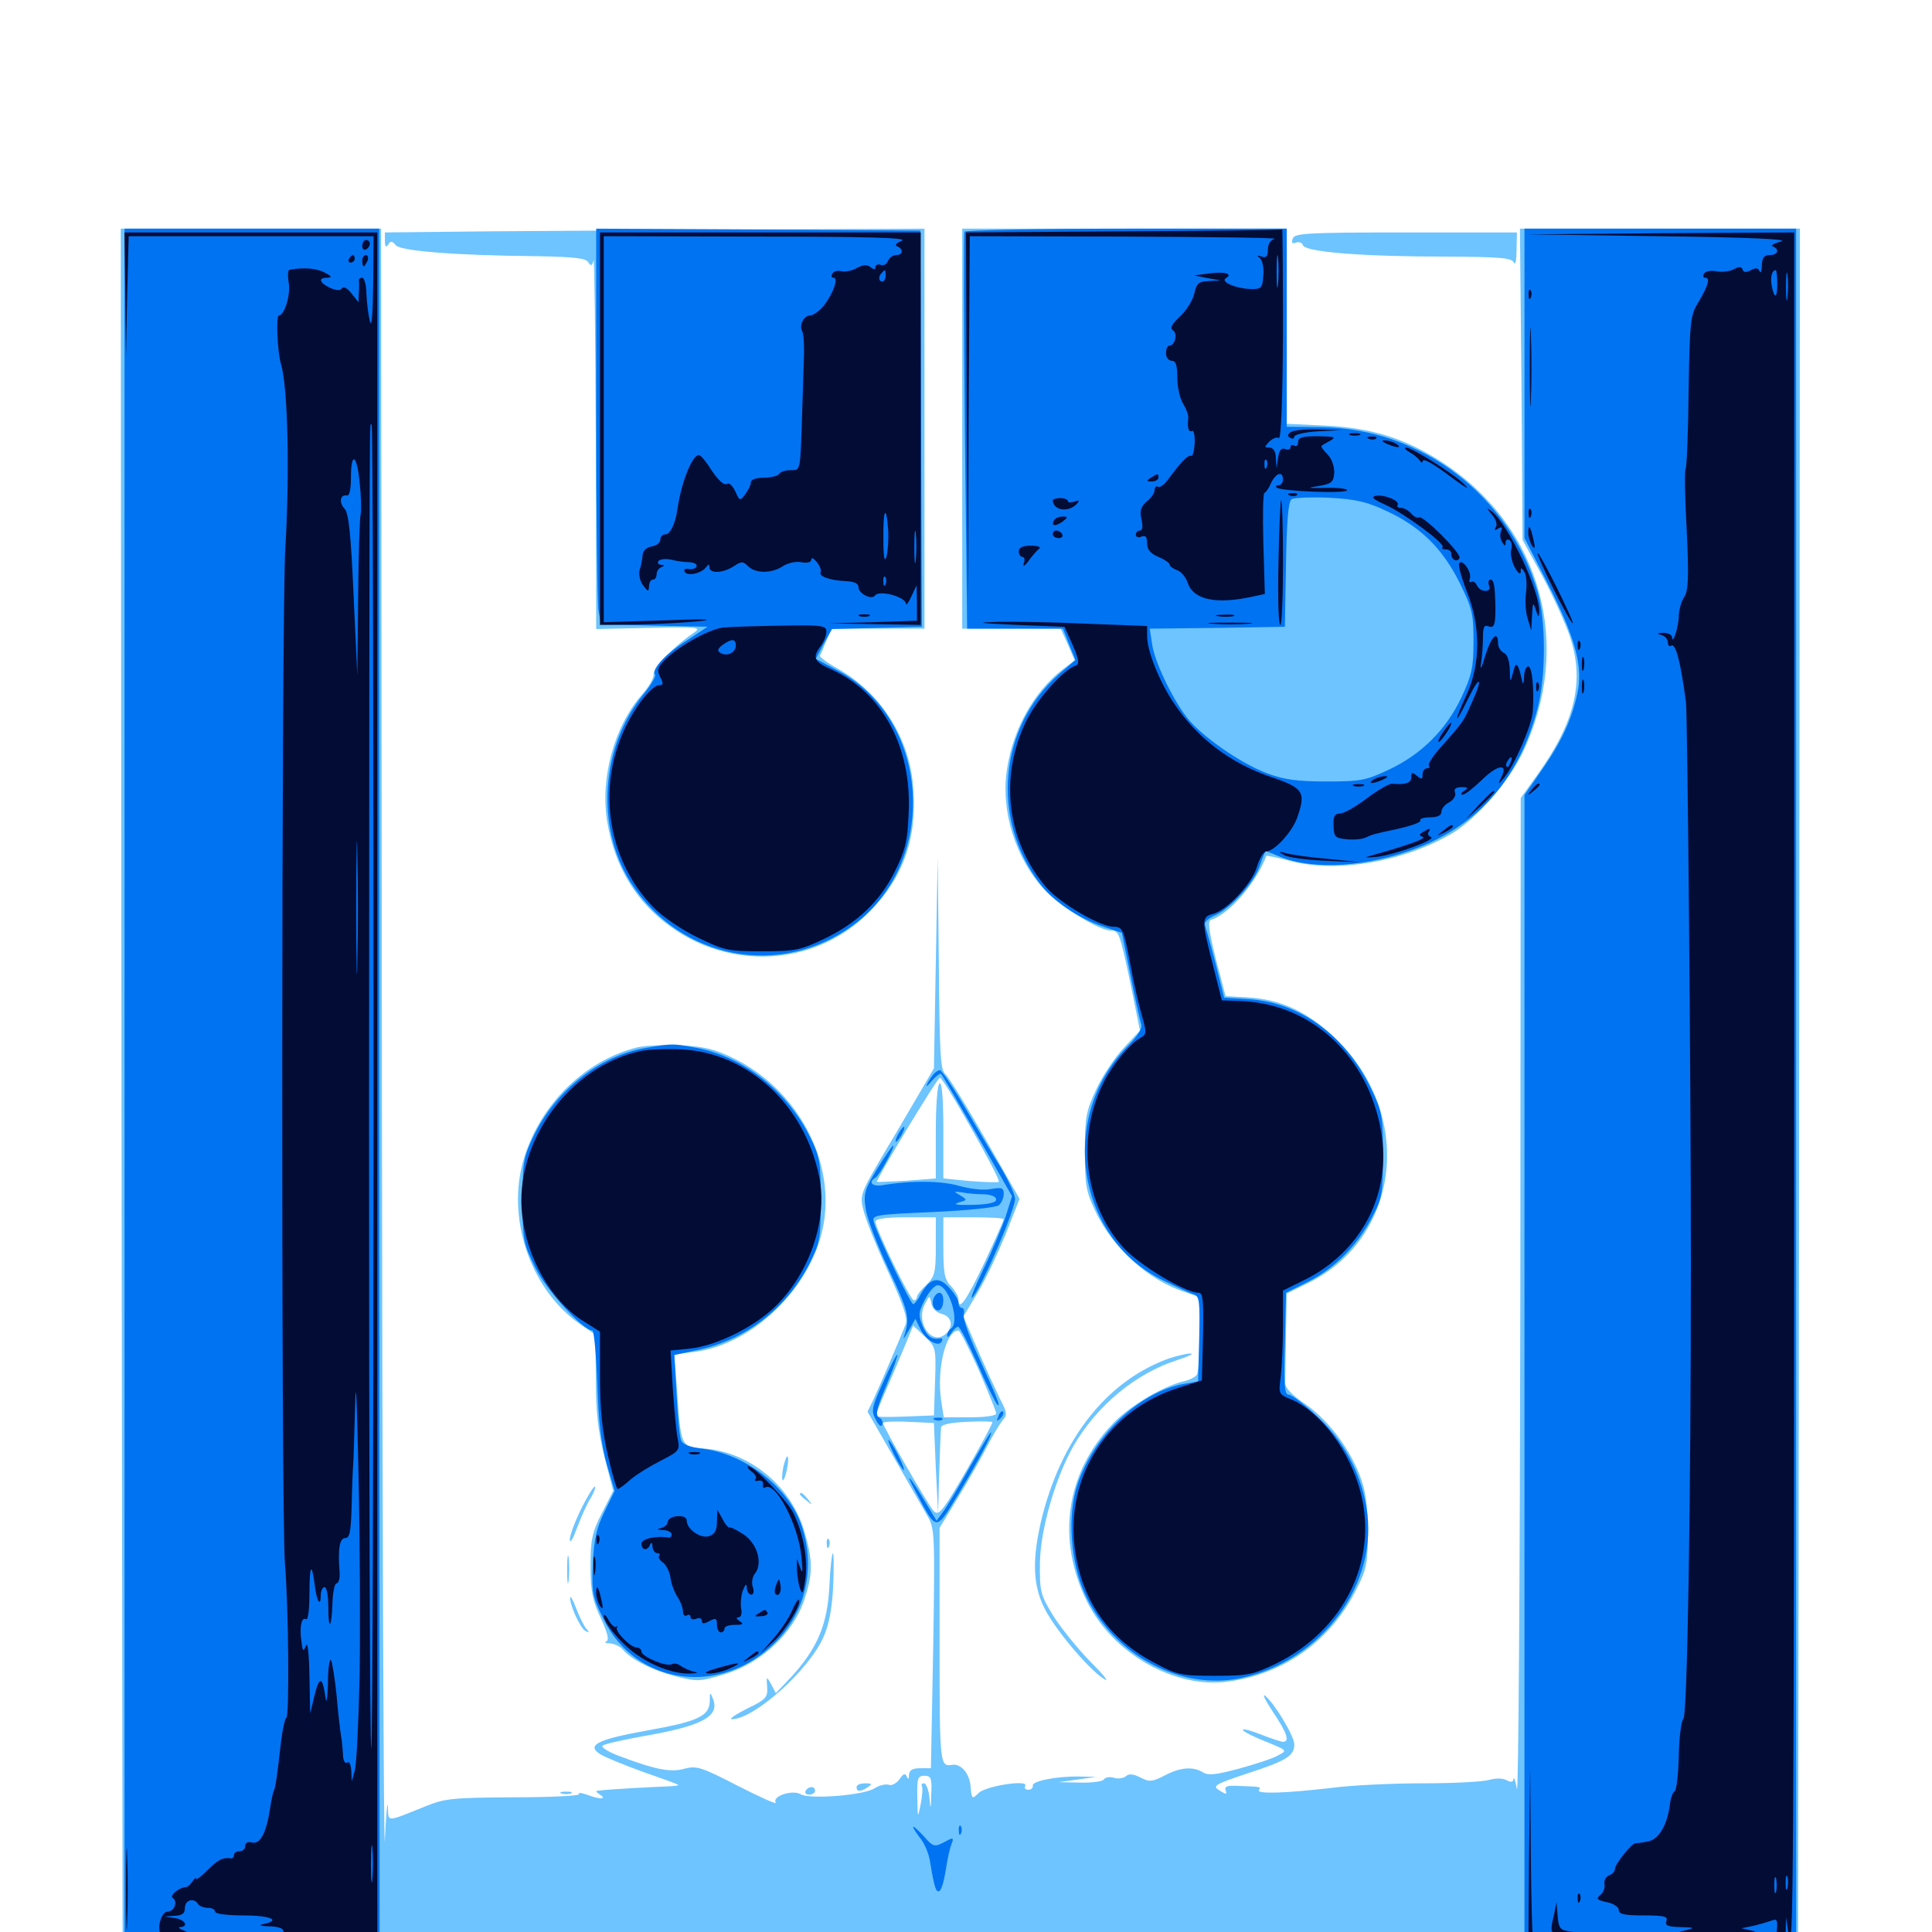 <svg xmlns="http://www.w3.org/2000/svg" viewBox="0 -1000 1000 1000">
	<path fill="#6dc4ff" d="M62.891 -432.422L63.477 16.992L497.07 16.797H930.664L931.25 -432.422L931.641 -881.641H859.18H786.719L787.5 -801.172L788.086 -720.508L798.242 -701.953C803.711 -691.797 810.156 -677.734 812.5 -670.703C820.312 -647.656 815.43 -626.562 795.898 -599.219L787.109 -586.914L786.914 -326.562C786.719 -183.398 785.938 -69.727 785.156 -74.023C784.375 -78.32 783.594 -80.664 783.398 -79.297C783.203 -77.539 782.227 -77.344 779.883 -78.516C777.93 -79.688 774.219 -79.688 770.703 -78.711C767.383 -77.734 751.953 -76.953 736.328 -76.953C720.703 -76.953 699.609 -75.977 689.453 -74.609C665.82 -71.875 650.391 -71.289 651.562 -73.438C652.734 -75.195 652.93 -75.195 641.406 -75.586C635.352 -75.977 633.594 -75.391 634.375 -73.438C635.156 -71.094 634.57 -71.094 631.25 -73.242C627.344 -75.586 628.516 -76.367 645.508 -82.031C666.016 -88.672 669.922 -91.211 669.922 -97.07C669.922 -101.367 659.961 -117.969 654.883 -122.266C653.125 -123.633 654.883 -119.922 658.789 -114.062C666.016 -103.32 667.773 -98.438 664.062 -98.438C663.086 -98.438 657.812 -100.195 652.344 -102.344C646.875 -104.492 642.773 -105.469 643.359 -104.492C643.945 -103.516 649.414 -100.781 655.469 -98.438C666.406 -93.945 666.406 -93.945 661.523 -91.406C658.984 -89.844 649.805 -86.914 641.406 -84.57C629.688 -81.445 625.391 -80.859 622.656 -82.617C617.578 -85.742 611.133 -85.352 602.93 -81.055C596.484 -77.734 594.922 -77.539 590.43 -79.883C586.719 -81.836 584.375 -82.031 582.812 -80.664C581.445 -79.492 578.516 -79.102 576.367 -79.883C574.414 -80.469 572.07 -80.078 571.289 -78.906C570.703 -77.93 565.039 -77.148 558.984 -77.344L547.852 -77.539L557.617 -78.906L567.383 -80.273L558.594 -80.469C546.875 -80.664 534.18 -78.125 534.57 -75.781C534.766 -74.609 533.789 -73.633 532.227 -73.633C530.664 -73.633 530.078 -74.609 530.664 -75.586C532.812 -79.102 509.961 -75.586 506.445 -71.875C503.125 -68.555 502.93 -68.75 502.344 -75.586C501.758 -82.227 497.266 -87.305 492.773 -86.523C486.523 -85.547 486.328 -86.328 486.328 -147.852V-209.18L496.289 -225.586C501.758 -234.57 508.398 -246.289 511.133 -251.758C513.867 -257.031 517.383 -262.891 518.945 -264.844C521.484 -267.578 521.289 -268.945 517.578 -275.977C515.43 -280.469 510.156 -291.797 506.055 -301.367L498.633 -318.555L505.859 -330.664C509.961 -337.305 516.406 -351.172 520.508 -361.133L527.734 -379.492L509.961 -410.547C500.195 -427.734 490.82 -442.773 489.258 -444.141C486.719 -446.094 486.328 -455.664 485.938 -501.562L485.352 -556.445L484.375 -501.758L483.398 -447.07L477.734 -437.305C474.609 -432.031 466.016 -417.188 458.398 -404.492C444.922 -381.641 444.922 -381.445 447.07 -373.047C448.242 -368.359 453.906 -354.297 459.766 -341.602C467.773 -324.219 469.922 -317.578 468.75 -314.453C464.648 -304.297 455.273 -282.422 452.344 -276.172L449.023 -269.336L462.5 -245.898C469.922 -233.008 477.734 -219.336 479.883 -215.625C483.789 -208.984 483.984 -206.836 483.008 -146.68L481.836 -84.766H476.367C472.266 -84.766 470.703 -83.789 470.508 -81.445C470.508 -79.102 470.117 -78.711 469.336 -80.469C468.555 -82.422 467.578 -82.031 465.625 -79.102C464.062 -76.953 461.523 -75.586 460.156 -76.172C458.594 -76.758 455.273 -75.977 452.734 -74.414C447.07 -70.703 418.945 -68.555 414.453 -71.289C410.352 -73.828 399.414 -70.312 401.562 -66.992C402.148 -65.82 393.555 -69.727 382.031 -75.586C363.086 -85.352 360.547 -86.133 354.492 -84.57C347.266 -82.422 339.453 -83.984 320.703 -91.016C314.844 -93.164 310.938 -95.703 311.914 -96.484C312.695 -97.266 322.266 -99.414 333.008 -101.367C363.672 -106.641 372.852 -111.719 368.945 -120.898C367.578 -124.414 367.383 -124.219 367.383 -119.531C367.188 -111.719 361.328 -108.984 334.961 -104.297C308.984 -99.609 303.32 -96.68 310.742 -91.992C313.281 -90.43 323.242 -86.328 333.008 -82.812C342.578 -79.492 350.781 -76.562 350.977 -76.172C351.367 -75.781 349.219 -75.586 346.289 -75.391C339.648 -75.195 314.648 -73.828 310.547 -73.242C308.008 -73.047 308.008 -72.852 310.547 -71.094C314.453 -68.555 310.352 -68.555 303.711 -71.094C300.977 -72.07 299.023 -72.266 299.609 -71.289C300.195 -70.508 285.156 -69.727 266.016 -69.727C234.766 -69.531 230.273 -69.141 220.703 -65.234C199.219 -56.641 201.172 -56.641 200.781 -64.844C200.586 -68.75 199.805 -61.133 199.219 -47.656C198.633 -34.18 197.852 -216.406 197.656 -452.539L197.266 -881.641H129.883H62.5ZM502.93 -415.625C511.133 -401.172 517.578 -388.867 516.992 -388.281C516.602 -387.891 509.961 -388.086 502.148 -388.672L488.281 -390.039V-415.234C488.281 -431.641 487.5 -440.039 486.328 -439.258C485.156 -438.477 484.375 -427.93 484.375 -414.062V-390.039L469.336 -388.867C460.938 -388.477 453.906 -388.086 453.906 -388.281C453.125 -389.062 485.156 -442.188 486.523 -442.188C487.305 -442.188 494.727 -430.273 502.93 -415.625ZM484.375 -354.883C484.375 -341.211 483.789 -339.258 479.492 -334.961C476.758 -332.422 474.609 -329.688 474.609 -328.711C474.609 -327.734 473.828 -326.953 473.047 -326.953C471.094 -326.953 453.125 -364.062 453.125 -367.773C453.125 -369.141 458.594 -369.922 468.75 -369.922H484.375ZM519.531 -368.945C519.531 -368.359 515.039 -358.203 509.57 -346.484C500.195 -326.758 496.094 -320.898 496.094 -327.539C496.094 -328.906 494.336 -332.031 492.188 -334.375C488.867 -337.695 488.281 -341.211 488.281 -354.297V-369.922H503.906C512.5 -369.922 519.531 -369.531 519.531 -368.945ZM487.5 -319.922C492.773 -318.555 493.75 -313.086 489.258 -309.375C482.227 -303.516 474.023 -315.234 478.516 -324.609C481.055 -329.688 481.25 -329.688 482.031 -325.586C482.422 -322.852 484.57 -320.703 487.5 -319.922ZM483.984 -284.961L483.398 -267.383L468.359 -266.797C459.961 -266.406 453.125 -266.602 453.125 -266.992C453.125 -267.383 456.055 -274.609 459.766 -283.203C463.477 -291.602 467.773 -302.148 469.531 -306.25L472.656 -313.867L478.711 -308.203C484.375 -302.734 484.57 -302.344 483.984 -284.961ZM506.641 -290.82C511.523 -279.492 515.625 -269.336 515.625 -268.359C515.625 -267.188 509.57 -266.406 502.148 -266.406H488.477L487.109 -275.391C484.766 -291.602 489.648 -311.328 496.094 -311.328C496.875 -311.328 501.562 -302.148 506.641 -290.82ZM484.375 -240.039L485.547 -216.602L486.133 -237.695C486.523 -249.219 486.914 -259.766 487.109 -261.133C487.305 -262.695 491.797 -263.672 500.586 -264.062C507.812 -264.453 513.672 -264.258 513.672 -263.867C513.672 -262.305 496.289 -231.445 490.82 -223.242C486.719 -216.992 485.156 -215.82 483.203 -217.969C480.469 -220.898 457.031 -261.523 457.031 -263.477C457.031 -264.062 462.891 -264.453 470.312 -264.062L483.398 -263.477ZM370.117 -77.734C361.914 -83.008 358.398 -83.984 356.641 -81.055C356.055 -80.273 359.18 -78.32 363.477 -77.148C367.969 -75.781 372.852 -74.219 374.805 -73.828C376.562 -73.242 374.414 -75 370.117 -77.734ZM490.43 -78.125C491.602 -79.688 491.211 -80.859 489.258 -81.641C486.914 -82.422 486.328 -81.055 486.523 -73.438C486.914 -66.797 487.109 -65.82 487.695 -70.117C488.281 -73.438 489.453 -76.953 490.43 -78.125ZM482.031 -71.68C481.836 -63.086 481.641 -62.891 481.055 -69.727C480.664 -73.633 479.297 -76.953 478.32 -76.953C477.148 -76.953 476.758 -76.367 477.148 -75.586C477.734 -74.609 477.344 -70.508 476.562 -66.211C475 -58.594 475 -58.594 474.805 -69.727C474.609 -79.688 475 -80.859 478.516 -80.859C481.836 -80.859 482.422 -79.688 482.031 -71.68ZM617.188 -79.102C617.188 -81.25 611.133 -81.25 607.617 -79.102C606.25 -78.125 605.859 -76.953 606.836 -76.367C609.375 -74.805 617.188 -76.953 617.188 -79.102ZM495.508 -63.867C495.898 -66.797 495.898 -71.094 495.508 -73.633C495.117 -75.977 494.727 -73.633 494.727 -68.164C494.727 -62.891 495.117 -60.742 495.508 -63.867ZM522.852 -73.828C523.633 -74.414 522.461 -75 520.312 -74.805C518.164 -74.805 517.578 -74.219 519.141 -73.633C520.508 -73.047 522.266 -73.242 522.852 -73.828ZM600.586 -73.047C602.148 -75.391 601.367 -75.391 597.656 -73.047C595.898 -71.875 595.703 -71.094 597.07 -71.094C598.242 -71.094 600 -72.07 600.586 -73.047ZM321.68 -71.875C322.461 -72.461 321.289 -73.047 319.141 -72.852C316.992 -72.852 316.406 -72.266 317.969 -71.68C319.336 -71.094 321.094 -71.289 321.68 -71.875ZM254.492 -880.273L199.219 -879.688V-875.195C199.219 -872.266 199.805 -871.68 200.977 -873.438C202.148 -875.391 202.93 -875.391 204.883 -873.047C207.422 -870.117 235.156 -867.773 278.906 -867.383C297.07 -866.992 303.32 -866.406 304.492 -864.258C305.859 -862.109 306.445 -862.305 307.227 -865.234C307.617 -867.188 308.203 -825.195 308.398 -771.68L308.594 -674.414L336.133 -675C360.938 -675.586 363.281 -675.391 359.375 -672.656C348.633 -665.43 337.891 -654.102 338.281 -651.172C338.672 -649.414 335.938 -644.531 332.227 -640.43C317.773 -623.828 310.352 -596.484 314.453 -573.828C318.359 -551.172 329.492 -532.812 347.461 -520.117C378.32 -498.047 419.922 -500.195 447.07 -525.195C467.383 -544.141 475.391 -566.016 472.461 -594.922C469.922 -619.336 455.273 -641.602 433.984 -653.711C428.32 -656.836 424.023 -659.961 424.414 -660.742C424.805 -661.328 426.367 -664.844 427.734 -668.359L430.469 -674.609H454.492H478.516V-778.125V-881.641L394.141 -881.25C347.656 -880.859 284.766 -880.469 254.492 -880.273ZM498.047 -778.125V-674.609H523.438H549.023L552.734 -666.406L556.25 -658.203L549.805 -653.32C535.352 -641.992 524.609 -623.242 521.289 -602.344C517.773 -580.664 525.391 -555.859 540.82 -539.258C548.633 -530.859 568.945 -518.359 574.805 -518.359C579.102 -518.359 579.492 -517.578 585.156 -490.82L590.039 -466.602L581.836 -457.812C577.344 -453.125 570.898 -443.555 567.578 -436.523C562.109 -424.805 561.523 -421.875 561.523 -404.102C561.523 -387.109 562.109 -383.203 566.797 -373.438C575.781 -354.102 594.531 -337.109 613.867 -331.055L621.094 -328.516V-309.766C621.094 -299.414 620.312 -289.844 619.531 -288.477C618.75 -287.305 615.43 -285.547 612.305 -284.961C601.367 -282.227 583.984 -271.875 575.391 -262.5C551.562 -237.109 546.875 -203.125 562.5 -171.289C575.977 -143.945 608.398 -125.586 636.133 -129.688C665.43 -133.789 689.453 -151.367 702.539 -178.32C707.422 -187.891 708.008 -191.406 708.008 -207.812C707.812 -222.266 706.836 -228.711 703.516 -237.109C697.656 -251.758 686.523 -266.016 674.805 -273.828C668.555 -278.125 665.039 -281.836 665.234 -284.18C665.234 -286.133 665.43 -297.461 665.625 -309.18L666.016 -330.469L676.758 -335.742C725.391 -359.375 732.227 -424.219 690.43 -463.281C676.367 -476.562 662.695 -482.812 645.312 -483.789L634.375 -484.375L629.297 -503.711C625.781 -517.969 625 -523.242 626.758 -523.828C636.328 -526.953 650.195 -542.969 655.469 -557.031C655.664 -557.227 661.328 -556.055 668.164 -554.297C692.188 -548.047 726.172 -553.906 751.172 -568.359C764.062 -575.977 780.469 -594.727 788.086 -610.352C814.453 -665.625 798.047 -726.367 747.656 -759.961C728.125 -772.852 710.352 -778.516 686.133 -779.688L666.016 -780.664V-831.055V-881.641H582.031H498.047ZM669.141 -876.562C668.359 -874.414 668.75 -873.633 670.703 -874.414C672.266 -875 674.023 -874.414 674.414 -873.047C675.781 -869.531 705.469 -867.188 748.047 -867.188C776.758 -866.992 782.422 -866.602 783.594 -864.062C784.375 -862.5 784.961 -865.234 784.961 -870.508L785.156 -879.688H727.734C676.758 -879.688 670.117 -879.297 669.141 -876.562ZM329.492 -457.812C301.367 -450.586 277.93 -426.562 270.312 -397.266C262.695 -367.188 275.391 -331.836 300.195 -314.648L308.203 -309.18L308.398 -286.328C308.398 -269.141 309.57 -259.18 312.891 -245.898L317.383 -228.32L311.523 -216.797C306.445 -206.836 305.664 -203.125 305.664 -189.453C305.664 -176.367 306.641 -171.68 310.938 -162.5C314.453 -154.883 315.43 -151.172 313.867 -150.391C312.5 -150 313.477 -149.414 315.625 -149.414C317.969 -149.219 320.898 -147.852 322.266 -146.289C326.758 -141.016 337.109 -135.742 349.414 -132.422C361.133 -129.492 362.109 -129.492 375.586 -133.594C393.945 -139.258 410.156 -154.297 416.016 -171.094C420.898 -185.156 420.898 -192.383 416.016 -208.398C408.984 -231.055 388.086 -248.242 365.039 -250.195C352.148 -251.367 352.539 -250.391 350.391 -281.25L349.023 -299.023L358.984 -300.195C391.602 -304.102 423.633 -337.305 426.953 -371.094C430.273 -403.32 410.938 -436.719 380.273 -451.953C370.117 -457.031 364.648 -458.203 352.344 -458.984C343.75 -459.375 333.594 -458.789 329.492 -457.812ZM605.078 -296.875C572.852 -285.352 549.023 -255.078 538.867 -212.695C534.18 -192.383 534.57 -179.297 540.82 -167.188C546.094 -156.836 562.5 -137.109 570.703 -131.445C574.609 -128.711 572.266 -132.031 564.453 -139.844C557.422 -147.07 548.633 -158.008 544.922 -164.062C538.477 -174.609 538.086 -176.562 538.281 -191.211C538.477 -208.398 546.484 -235.742 555.859 -251.953C567.969 -272.656 587.891 -289.062 608.984 -295.898C615.039 -297.852 618.359 -299.414 616.211 -299.414C614.062 -299.414 609.18 -298.242 605.078 -296.875ZM405.469 -240.82C403.906 -232.617 405.469 -231.055 407.227 -239.062C408.008 -242.383 408.203 -245.703 407.617 -246.094C407.227 -246.68 406.25 -244.141 405.469 -240.82ZM300.977 -219.336C297.656 -212.695 294.922 -205.273 294.922 -203.125C295.117 -200.781 296.68 -203.711 298.828 -209.57C300.977 -215.234 304.102 -222.266 305.859 -224.805C307.422 -227.539 308.398 -230.078 308.008 -230.469C307.422 -231.055 304.297 -225.977 300.977 -219.336ZM414.062 -226.562C414.062 -226.172 415.625 -224.609 417.578 -223.242C420.508 -220.703 420.703 -220.898 418.164 -224.023C415.625 -227.148 414.062 -228.125 414.062 -226.562ZM427.93 -200.781C427.93 -198.633 428.516 -198.047 429.102 -199.609C429.688 -200.977 429.492 -202.734 428.906 -203.32C428.32 -204.102 427.734 -202.93 427.93 -200.781ZM293.555 -187.305C293.555 -180.859 293.945 -178.516 294.336 -182.031C294.727 -185.547 294.727 -190.82 294.336 -193.75C293.945 -196.68 293.555 -193.75 293.555 -187.305ZM429.297 -179.102C428.32 -159.18 423.047 -146.875 409.766 -132.227L401.562 -123.633L399.219 -128.125C396.68 -132.617 396.68 -132.422 397.07 -126.758C397.461 -121.484 396.484 -120.312 386.719 -115.625C380.859 -112.695 377.148 -110.156 378.711 -110.156C390.039 -109.961 418.555 -135.352 426.172 -152.539C429.102 -158.984 430.664 -167.188 431.25 -179.102C431.641 -188.477 431.641 -196.094 431.055 -196.094C430.664 -196.094 429.688 -188.477 429.297 -179.102ZM295.117 -173.047C294.922 -169.141 300.195 -157.617 302.93 -155.859C305.273 -154.688 305.273 -154.883 303.125 -157.422C301.953 -158.984 299.609 -163.867 298.047 -167.969C296.484 -172.07 295.117 -174.414 295.117 -173.047ZM443.359 -75C443.359 -72.461 445.508 -72.461 449.219 -75C451.562 -76.562 451.367 -76.953 447.852 -76.953C445.312 -76.953 443.359 -76.172 443.359 -75ZM416.992 -73.047C416.406 -72.07 417.188 -71.094 418.75 -71.094C420.508 -71.094 421.875 -72.07 421.875 -73.047C421.875 -74.219 421.094 -75 420.117 -75C418.945 -75 417.578 -74.219 416.992 -73.047ZM290.625 -71.68C289.258 -72.266 290.234 -72.656 292.969 -72.656C295.703 -72.656 296.68 -72.266 295.508 -71.68C294.141 -71.289 291.797 -71.289 290.625 -71.68Z"/>
	<path fill="#0073f3" d="M64.453 -432.422V16.797H130.469H196.484L196.289 -432.422V-881.641H130.469H64.453ZM308.594 -786.523C308.594 -733.984 309.18 -687.891 309.766 -683.984L311.133 -676.758L338.672 -676.172L366.211 -675.586L355.273 -668.359C343.945 -661.133 337.305 -653.711 339.062 -650.781C339.648 -650 336.914 -645.312 333.203 -640.82C310.938 -613.672 308.203 -572.266 326.367 -543.359C351.953 -503.32 403.906 -493.359 441.797 -521.289C486.133 -553.906 481.641 -627.344 433.984 -652.734L422.266 -658.984L426.367 -666.797L430.664 -674.414L453.906 -675L477.148 -675.586L476.758 -778.125L476.367 -880.664L392.578 -881.25L308.594 -881.641ZM499.219 -880.078C498.828 -879.297 498.828 -832.617 499.414 -776.562L500.586 -674.609H525.391H550.195L553.32 -666.602L556.641 -658.398L548.047 -650.977C516.992 -623.633 512.695 -576.172 538.281 -542.578C545.117 -533.594 558.008 -524.805 570.703 -520.508L580.664 -517.188L585.156 -495.117C587.5 -483.203 590.039 -471.875 590.625 -470.117C591.602 -467.969 589.062 -463.867 583.203 -458.008C547.656 -421.484 557.227 -358.984 601.953 -337.305C608.789 -333.984 615.82 -330.664 617.773 -330.078C620.898 -329.102 621.094 -326.562 620.703 -307.031L620.117 -284.961L613.281 -283.789C590.234 -279.883 566.211 -257.422 557.617 -231.445C552.344 -215.234 554.102 -191.016 561.719 -174.609C576.367 -143.359 611.133 -124.805 642.383 -131.445C684.57 -140.43 714.062 -180.859 707.227 -219.922C704.102 -238.281 695.312 -254.492 681.445 -267.188C675 -273.242 668.555 -278.125 666.992 -278.125C664.844 -278.125 664.453 -283.398 665.039 -304.492L665.625 -330.859L677.344 -336.719C690.82 -343.555 702.539 -355.273 710.352 -370.312C715.43 -379.883 715.82 -382.422 715.82 -402.148C715.82 -422.07 715.43 -424.609 709.766 -436.328C696.68 -463.672 673.438 -480.859 646.875 -482.812L633.594 -483.594L629.102 -501.562C626.562 -511.328 624.023 -520.312 623.633 -521.484C623.242 -522.656 625.586 -524.805 628.711 -526.172C636.719 -529.492 649.414 -543.359 652.148 -552.148C653.516 -556.25 654.883 -559.375 655.273 -559.375C655.469 -559.375 658.789 -558.203 662.305 -556.641C680.078 -549.414 708.008 -551.172 734.18 -561.328C766.016 -573.828 786.523 -597.656 795.898 -633.594C800.195 -650.195 800.195 -678.32 795.898 -693.555C781.445 -743.359 735.938 -778.125 684.18 -778.906L666.016 -779.102V-830.469V-881.641H583.203C537.5 -881.641 499.805 -880.859 499.219 -880.078ZM717.578 -735.547C735.352 -727.344 746.68 -716.016 755.469 -698.438C762.109 -684.961 762.695 -682.227 762.695 -667.969C762.695 -654.297 761.719 -650.391 756.445 -639.062C748.633 -622.461 735.742 -609.57 719.141 -601.758C707.227 -596.094 704.492 -595.508 686.523 -595.508C671.289 -595.508 664.453 -596.484 655.664 -599.805C641.797 -605.078 621.68 -619.141 614.258 -628.711C606.25 -639.258 597.461 -658.008 596.289 -666.797L595.117 -674.609L630.078 -675L665.039 -675.586L665.625 -707.812C666.016 -730.273 666.797 -740.43 668.555 -741.602C669.727 -742.383 678.516 -742.773 687.891 -742.383C701.562 -741.602 707.227 -740.43 717.578 -735.547ZM789.062 -801.562V-721.484L800.781 -698.633C815.43 -669.922 819.531 -654.883 816.406 -641.016C813.477 -627.344 808.203 -616.016 797.852 -601.172L789.062 -588.477V-285.938V16.797H859.375H929.688V-432.422V-881.641H859.375H789.062ZM334.375 -457.617C310.742 -453.711 288.281 -436.133 276.758 -413.086C270.898 -400.977 270.508 -399.023 270.508 -378.711C270.508 -358.203 270.898 -356.445 276.953 -344.141C282.617 -332.422 301.758 -311.328 306.641 -311.328C307.422 -311.328 308.594 -298.828 309.18 -283.594C309.766 -263.672 311.328 -251.758 314.062 -241.992L318.164 -228.32L312.891 -217.578C308.789 -209.18 307.422 -203.32 306.836 -190.625C306.25 -175.586 306.641 -173.438 312.5 -161.719C329.297 -127.539 373.242 -121.68 401.367 -150C417.188 -165.82 422.266 -188.672 414.844 -210.547C408.008 -230.273 385.742 -247.461 363.281 -250.195C357.031 -250.977 353.32 -252.344 352.539 -254.492C351.758 -256.25 350.781 -266.797 350.195 -278.125L349.023 -298.633L360.742 -301.172C385.547 -306.25 406.445 -322.266 418.555 -345.117C424.414 -356.641 424.805 -358.203 424.805 -378.711C424.805 -398.242 424.414 -401.172 419.336 -411.328C407.617 -435.156 384.766 -453.125 360.547 -457.617C347.656 -459.961 348.828 -459.961 334.375 -457.617ZM483.008 -443.75C479.102 -438.672 478.32 -435.547 482.031 -440.234C484.375 -442.969 486.523 -444.531 487.109 -444.141C487.695 -443.555 496.094 -429.102 506.055 -411.914L523.828 -380.859L520.703 -370.898C518.945 -365.43 513.672 -352.734 508.789 -342.578C503.906 -332.422 501.562 -326.172 503.711 -328.906C508.789 -335.156 525.391 -374.023 525.391 -379.297C525.391 -381.641 522.07 -388.867 517.969 -395.703C513.672 -402.539 505.469 -416.602 499.219 -427.148C493.164 -437.5 487.305 -446.094 486.523 -446.094C485.547 -446.094 483.984 -444.922 483.008 -443.75ZM464.844 -412.891C463.672 -410.742 463.281 -408.984 463.672 -408.984C464.258 -408.984 465.625 -410.742 466.797 -412.891C467.969 -415.039 468.359 -416.797 467.969 -416.797C467.383 -416.797 466.016 -415.039 464.844 -412.891ZM454.102 -395.117C447.656 -384.57 446.875 -382.227 448.047 -374.609C448.633 -369.727 454.102 -355.469 459.961 -342.969C470.312 -321.289 471.094 -317.773 467.969 -308.398C467.188 -306.25 468.164 -307.422 470.117 -310.938L473.828 -317.383L476.172 -312.5C478.711 -306.641 485.547 -302.539 487.305 -305.469C488.086 -306.641 487.891 -307.422 486.914 -307.227C482.227 -306.445 480.078 -308.008 477.539 -313.672C475.195 -319.336 475.391 -320.898 478.711 -327.344C480.859 -331.445 483.789 -334.766 485.352 -334.766C491.211 -334.766 497.07 -315.43 492.188 -312.305C491.211 -311.719 490.234 -309.961 490.234 -308.789C490.234 -307.422 491.211 -308.008 492.383 -309.961C493.359 -311.719 495.117 -313.281 495.898 -313.281C496.875 -313.281 501.172 -304.688 505.859 -294.336C510.352 -283.789 515.039 -274.414 516.016 -273.242C518.555 -270.508 515.82 -277.344 506.055 -298.633C501.562 -308.398 498.242 -317.773 498.828 -319.727C499.219 -321.484 498.828 -323.047 497.852 -323.047C496.875 -323.047 496.094 -324.219 496.094 -325.781C496.094 -327.148 493.945 -330.664 491.211 -333.594C485.742 -339.648 481.25 -338.477 476.562 -330.078C475.195 -327.344 473.438 -325 472.656 -325C471.289 -325 454.297 -360.352 452.344 -367.188C451.172 -371.094 451.758 -371.289 482.812 -372.656C500.586 -373.438 515.625 -375 516.992 -376.172C518.359 -377.344 519.531 -379.883 519.531 -382.031C519.531 -385.156 518.555 -385.547 512.891 -384.57C509.18 -383.789 502.344 -384.57 496.68 -386.133C487.5 -388.867 471.484 -389.062 456.641 -386.523C451.367 -385.742 449.219 -388.086 453.125 -390.43C455.273 -391.602 463.477 -407.031 462.305 -407.031C461.914 -407.031 458.203 -401.758 454.102 -395.117ZM509.375 -381.836C513.086 -381.641 515.625 -380.664 515.625 -379.102C515.625 -377.539 511.719 -376.562 503.516 -376.367C495.508 -376.172 492.969 -376.562 496.094 -377.539C500.781 -378.906 500.781 -378.906 497.07 -381.25C493.359 -383.398 493.555 -383.398 498.047 -382.812C500.781 -382.227 505.859 -381.836 509.375 -381.836ZM483.203 -327.93C481.836 -324.609 483.984 -320.703 486.523 -322.07C488.867 -323.633 488.867 -330.859 486.328 -330.859C485.156 -330.859 483.789 -329.492 483.203 -327.93ZM457.227 -284.766C451.172 -271.484 450.781 -269.727 453.32 -265.234C454.688 -262.305 456.25 -261.133 456.641 -262.5C457.227 -263.867 456.445 -265.625 454.883 -266.406C452.93 -267.773 453.906 -271.289 458.789 -283.008C462.305 -291.406 464.844 -298.438 464.453 -298.828C464.062 -299.023 460.742 -292.773 457.227 -284.766ZM516.797 -266.992C515.625 -264.258 515.82 -264.062 517.773 -265.82C519.141 -267.188 519.727 -268.75 519.141 -269.336C518.555 -269.922 517.383 -268.945 516.797 -266.992ZM483.984 -265.039C482.422 -265.625 483.008 -266.211 485.156 -266.211C487.305 -266.406 488.477 -265.82 487.695 -265.234C487.109 -264.648 485.352 -264.453 483.984 -265.039ZM501.758 -240.234C496.094 -230.078 489.844 -219.727 488.086 -217.383L484.766 -212.891L479.102 -222.266C470.898 -236.133 467.578 -239.648 474.023 -227.734C484.961 -207.227 484.18 -207.227 495.508 -225.781C505.859 -242.969 514.258 -258.594 512.891 -258.594C512.5 -258.594 507.617 -250.391 501.758 -240.234ZM462.891 -246.875C465.039 -242.578 467.383 -239.062 467.773 -239.062C468.359 -239.062 466.992 -242.578 464.844 -246.875C462.695 -251.172 460.352 -254.688 459.961 -254.688C459.375 -254.688 460.742 -251.172 462.891 -246.875ZM472.656 -54.297C472.656 -53.711 474.414 -50.977 476.562 -48.242C478.711 -45.508 480.859 -40.234 481.445 -36.133C483.594 -22.852 484.57 -20.117 486.328 -21.289C487.305 -21.875 488.672 -26.562 489.453 -31.641C490.234 -36.719 491.406 -42.773 492.383 -45.117C493.75 -49.023 493.75 -49.219 488.672 -46.484C483.789 -43.945 483.008 -43.945 478.125 -49.609C475 -52.93 472.656 -55.078 472.656 -54.297ZM496.289 -52.344C496.289 -50.195 496.875 -49.609 497.461 -51.172C498.047 -52.539 497.852 -54.297 497.266 -54.883C496.68 -55.664 496.094 -54.492 496.289 -52.344Z"/>
	<path fill="#020c35" d="M581.641 -880.273L500 -879.688L500.391 -784.375L500.977 -689.258L501.367 -783.594L501.953 -877.734L582.617 -877.539C626.758 -877.344 661.523 -876.953 659.766 -876.367C657.617 -875.781 656.25 -873.633 656.25 -870.898C656.25 -867.188 655.469 -866.406 652.93 -867.188C650.391 -867.969 650.195 -867.773 651.953 -866.602C653.32 -865.43 654.297 -861.719 653.906 -857.617C653.516 -851.172 652.93 -850.391 648.242 -850.391C640.234 -850.391 631.25 -854.102 634.57 -856.055C638.281 -858.398 633.984 -859.57 625.195 -858.398L618.164 -857.422L625 -856.055L631.836 -854.883L625.586 -854.492C620.312 -854.297 619.336 -853.32 618.164 -848.047C617.383 -844.531 614.062 -839.258 610.742 -836.133C606.445 -832.227 605.469 -830.078 607.031 -829.102C609.766 -827.539 608.203 -821.094 605.273 -821.094C604.297 -821.094 603.516 -819.336 603.516 -817.188C603.516 -815.039 604.883 -813.281 606.445 -813.281C608.594 -813.281 609.375 -810.938 609.375 -804.492C609.375 -799.609 610.742 -793.555 612.5 -790.82C614.062 -788.281 615.234 -785.156 615.039 -783.594C614.453 -778.711 615.234 -775.977 616.992 -776.953C617.773 -777.539 618.555 -774.805 618.359 -770.703C618.164 -766.797 617.383 -763.672 616.602 -764.062C614.844 -764.648 611.523 -761.133 604.688 -751.953C602.734 -749.219 600.391 -747.461 599.414 -748.047C598.438 -748.633 597.656 -747.852 597.656 -746.484C597.656 -744.922 595.898 -742.188 593.555 -740.43C590.43 -737.695 589.844 -735.547 590.82 -731.25C591.602 -727.539 591.406 -725.391 590.039 -725.391C588.867 -725.391 587.891 -724.414 587.891 -723.242C587.891 -722.07 589.258 -721.484 590.82 -722.266C592.969 -723.047 593.75 -722.07 593.75 -718.75C593.75 -715.43 595.508 -713.477 599.609 -711.719C602.93 -710.352 605.469 -708.594 605.469 -707.617C605.469 -706.836 607.227 -705.664 609.18 -704.883C611.328 -704.297 613.867 -701.172 614.844 -698.047C617.969 -689.453 629.688 -687.109 648.438 -691.211L654.688 -692.578L653.906 -718.75C653.516 -733.203 653.711 -744.922 654.492 -744.922C655.078 -744.922 656.641 -747.07 657.812 -749.805C660.352 -755.273 664.062 -756.445 664.062 -751.758C664.062 -750.195 663.086 -748.828 661.719 -748.828C660.547 -748.828 660.156 -748.242 660.742 -747.656C662.695 -745.703 697.266 -744.336 697.266 -746.289C697.266 -747.07 692.188 -747.656 686.133 -747.461C676.562 -747.266 675.977 -747.461 682.617 -748.438C689.258 -749.609 690.234 -750.391 690.625 -755.469C690.625 -758.789 689.258 -762.695 687.109 -764.844C684.961 -766.992 683.594 -768.945 683.984 -769.141C684.18 -769.531 686.328 -770.703 688.477 -771.875C691.797 -773.828 690.82 -774.023 682.227 -774.219C674.023 -774.219 671.875 -773.633 671.875 -771.094C671.875 -769.531 671.094 -768.75 669.922 -769.336C668.945 -769.922 667.969 -769.727 667.969 -768.555C667.969 -767.383 666.797 -766.992 665.234 -767.578C663.281 -768.359 662.109 -766.992 661.523 -763.086L660.742 -757.617L660.352 -763.086C660.352 -766.406 658.984 -768.359 657.031 -768.359C654.297 -768.359 654.297 -768.555 657.031 -771.484C658.789 -773.047 660.938 -774.023 661.914 -773.242C663.086 -772.656 663.867 -792.969 664.062 -826.953C664.062 -857.031 663.867 -881.445 663.672 -881.25C663.281 -880.859 626.367 -880.469 581.641 -880.273ZM661.523 -852.93C661.133 -848.828 660.742 -851.758 660.742 -859.18C660.742 -866.797 661.133 -869.922 661.523 -866.602C661.914 -863.086 661.914 -856.836 661.523 -852.93ZM655.664 -758.203C655.078 -756.641 654.492 -757.227 654.492 -759.375C654.297 -761.523 654.883 -762.695 655.469 -761.914C656.055 -761.328 656.25 -759.57 655.664 -758.203ZM64.844 -848.047L65.234 -816.211L65.82 -847.07L66.602 -877.734H129.883H193.359L193.164 -852.93C192.969 -837.109 192.383 -830.078 191.406 -833.789C190.625 -837.109 189.844 -843.359 189.648 -848.047C189.648 -852.539 188.477 -856.25 187.5 -856.25C186.328 -856.25 185.742 -855.664 185.742 -854.883C185.938 -853.906 185.938 -851.172 185.742 -848.438L185.547 -843.555L181.836 -848.242C179.688 -850.977 177.734 -851.953 176.953 -850.781C176.172 -849.414 174.219 -849.609 170.898 -850.977C165.234 -853.711 164.453 -856.25 169.531 -856.25C172.07 -856.445 171.68 -857.031 167.969 -858.984C163.867 -861.133 157.031 -861.719 149.805 -860.352C149.023 -860.352 148.828 -857.422 149.414 -853.906C150.586 -847.656 147.266 -836.719 144.336 -836.719C142.773 -836.719 143.555 -817.578 145.508 -811.328C149.023 -799.219 150 -755.469 147.656 -715.625C145.703 -684.766 145.508 -214.258 147.461 -191.211C149.414 -167.188 149.805 -112.109 148.242 -110.938C147.461 -110.547 146.289 -105.078 145.508 -98.828C143.555 -81.641 142.578 -74.609 141.797 -73.242C141.406 -72.656 140.43 -68.555 139.844 -64.258C137.891 -51.367 134.766 -45.312 130.469 -46.289C128.32 -46.875 126.953 -46.289 126.953 -44.531C126.953 -42.969 125.586 -41.797 124.023 -41.797C122.461 -41.797 121.094 -41.016 121.094 -39.844C121.094 -38.867 120.508 -38.086 119.727 -38.086C115.43 -38.867 112.695 -37.305 107.422 -32.031C104.102 -28.711 101.562 -26.758 101.562 -27.539C101.562 -28.32 100.586 -27.734 99.609 -26.172C98.633 -24.609 97.07 -23.242 96.289 -23.242C92.578 -23.047 87.5 -18.75 89.453 -17.578C92.188 -15.82 90.234 -10.547 86.719 -10.547C83.398 -10.547 80.859 -1.172 83.594 1.562C84.766 2.734 88.281 2.93 92.188 2.148C97.852 0.781 98.047 0.391 94.727 -0.977C92.578 -1.758 91.992 -2.539 93.359 -2.539C97.852 -2.93 95.703 -6.445 90.43 -7.227L84.961 -8.008L90.43 -8.398C94.336 -8.594 95.703 -9.57 95.703 -12.5C95.703 -16.602 100.391 -17.969 102.539 -14.453C103.125 -13.477 105.469 -12.5 107.617 -12.5C109.57 -12.5 111.328 -11.719 111.328 -10.547C111.328 -9.375 117.578 -8.594 125.977 -8.594C139.844 -8.594 145.898 -6.055 136.328 -4.102C133.594 -3.516 134.57 -3.125 139.258 -2.93C143.164 -2.93 146.484 -1.953 146.484 -0.977C146.484 0.195 148.047 0.977 150 0.977C172.852 0.586 183.594 1.758 183.594 4.102C183.594 6.055 180.273 7.031 172.461 7.617L161.133 8.203L174.219 8.594C181.445 8.789 187.891 9.766 188.477 10.938C189.258 12.109 169.727 13.086 133.398 13.477L77.148 13.867L136.328 14.453L195.312 14.844V-432.422V-879.688H129.883H64.453ZM193.359 -436.914C193.359 -248.242 192.773 -94.531 192.188 -95.117C191.406 -95.898 191.016 -242.969 191.016 -422.07C191.211 -811.523 191.211 -780.078 192.383 -780.078C192.969 -780.078 193.359 -625.586 193.359 -436.914ZM186.133 -750.391C186.914 -743.555 187.109 -736.328 186.719 -734.18C186.133 -732.031 185.547 -712.305 185.352 -690.234L184.961 -650.195L183.008 -691.992C181.641 -723.633 180.469 -734.57 178.32 -736.719C175.391 -739.844 175.977 -744.141 179.492 -743.555C180.859 -743.164 181.641 -746.484 181.641 -752.734C181.641 -766.602 184.766 -764.844 186.133 -750.391ZM184.961 -502.344C184.766 -486.914 184.375 -499.414 184.375 -530.078C184.375 -560.742 184.766 -573.242 184.961 -558.008C185.352 -542.578 185.352 -517.578 184.961 -502.344ZM186.133 -132.227C185.547 -108.203 184.57 -86.328 183.594 -83.398L182.031 -77.93L181.836 -83.398C181.641 -86.523 180.859 -88.477 179.688 -87.695C178.516 -86.914 177.539 -88.867 177.539 -91.992C177.344 -94.922 176.953 -99.219 176.562 -101.367C176.172 -103.516 175 -112.891 174.219 -122.461C173.242 -131.836 171.875 -140.039 171.289 -140.82C170.508 -141.406 169.727 -135.938 169.727 -128.516C169.531 -121.094 168.945 -117.773 168.555 -120.898C166.992 -132.227 165.43 -132.812 162.891 -122.852L160.547 -113.086L160.156 -132.617C159.961 -144.336 159.18 -150.586 158.398 -148.242C157.031 -144.922 156.641 -145.117 156.055 -150.195C154.883 -157.812 156.055 -163.281 158.398 -161.914C159.375 -161.133 160.156 -166.602 160.156 -174.805C160.156 -189.844 161.328 -191.992 162.891 -179.688C163.867 -171.289 166.016 -167.773 166.016 -174.219C166.016 -176.562 166.992 -178.516 167.969 -178.516C169.141 -178.516 169.922 -174.023 169.922 -168.359C169.922 -155.469 171.68 -157.031 172.07 -170.312C172.266 -175.977 173.242 -180.469 174.219 -180.469C175.195 -180.469 175.977 -182.812 175.781 -185.938C174.805 -198.438 175.781 -203.906 178.711 -203.906C181.055 -203.906 181.641 -207.227 182.031 -221.094C182.227 -230.469 182.617 -239.844 182.812 -241.992C183.008 -244.141 183.398 -257.812 183.789 -272.266C184.18 -288.867 184.766 -275.586 185.547 -237.109C186.328 -203.32 186.523 -156.055 186.133 -132.227ZM192.773 -27.734C192.383 -23.047 191.992 -26.367 191.992 -34.961C191.992 -43.555 192.383 -47.266 192.773 -43.359C193.164 -39.258 193.164 -32.227 192.773 -27.734ZM310.547 -778.125V-676.562L329.688 -676.758C340.039 -676.953 354.883 -677.734 362.305 -678.516C370.703 -679.492 363.477 -679.688 344.336 -678.906L312.5 -677.93V-777.93V-877.734L392.188 -877.539C449.609 -877.539 470.312 -876.953 466.797 -875.391C463.867 -874.219 462.891 -873.047 464.453 -872.461C467.773 -871.094 467.383 -867.969 463.867 -867.969C462.109 -867.969 460.352 -866.602 459.57 -864.844C458.984 -863.281 457.227 -862.305 455.859 -862.891C454.297 -863.477 453.125 -862.891 453.125 -861.719C453.125 -860.352 452.344 -860.352 450.586 -861.719C449.023 -863.086 446.875 -863.086 443.555 -861.328C441.016 -859.766 437.305 -859.18 435.547 -859.57C433.594 -860.156 431.445 -859.57 430.859 -858.398C430.078 -857.227 430.273 -856.25 431.445 -856.25C434.18 -856.25 431.25 -848.047 426.562 -841.992C424.219 -839.062 420.898 -836.719 419.336 -836.719C416.016 -836.719 413.477 -831.445 415.234 -828.516C416.016 -827.344 416.406 -820.117 416.016 -812.5C415.82 -804.883 415.43 -793.75 415.234 -787.891C414.258 -755.664 414.453 -756.641 409.375 -756.641C406.641 -756.641 403.906 -755.859 403.32 -754.688C402.734 -753.711 399.023 -752.734 395.312 -752.734C391.406 -752.734 388.672 -751.758 388.672 -750.391C388.672 -749.023 387.305 -746.289 385.742 -744.141C383.008 -740.625 382.812 -740.625 380.664 -745.508C379.297 -748.438 377.539 -750.195 376.562 -749.609C374.805 -748.438 371.484 -751.367 366.602 -759.18C364.648 -762.109 362.5 -764.453 361.719 -764.453C358.203 -764.453 352.539 -750 350.586 -736.133C349.609 -729.102 346.875 -723.438 344.531 -723.438C342.969 -723.438 341.797 -722.266 341.797 -720.703C341.797 -719.141 339.844 -717.578 337.5 -717.188C334.766 -716.797 332.812 -715.039 332.617 -712.695C332.422 -710.547 331.836 -707.031 331.055 -704.883C330.469 -702.734 331.25 -699.219 332.812 -697.07C335.547 -693.555 335.742 -693.555 335.938 -696.68C335.938 -698.438 336.914 -700 337.891 -700C339.062 -700 339.844 -701.172 339.844 -702.734C339.844 -704.297 341.016 -706.055 342.383 -706.445C344.141 -707.227 344.141 -707.617 342.188 -707.617C340.82 -707.812 340.039 -708.594 340.82 -709.57C341.406 -710.547 344.336 -710.938 347.266 -710.352C350.195 -709.57 354.492 -708.984 357.031 -708.984C359.375 -708.789 360.938 -708.008 360.547 -706.836C360.352 -705.859 358.398 -705.078 356.445 -705.469C354.492 -705.859 353.711 -705.273 354.492 -703.906C356.055 -701.562 363.477 -703.32 365.625 -706.641C366.797 -708.203 367.188 -708.008 367.188 -706.445C367.188 -702.93 374.219 -703.32 379.688 -706.836C383.789 -709.57 384.57 -709.57 387.305 -706.836C391.211 -703.125 399.219 -703.125 405.078 -706.836C407.617 -708.594 411.914 -709.57 414.844 -708.984C417.969 -708.398 419.922 -708.984 419.922 -710.352C419.922 -711.719 421.289 -710.938 422.852 -708.984C424.414 -707.031 425.195 -704.688 424.805 -703.906C423.438 -701.758 429.492 -699.609 437.5 -699.219C442.188 -699.023 444.336 -698.047 444.336 -696.094C444.336 -692.773 451.172 -689.258 452.93 -691.797C455.078 -694.727 468.555 -691.211 468.945 -687.5C468.945 -686.328 470.312 -688.086 471.68 -691.211L474.414 -697.07L474.609 -687.891V-678.711L451.758 -677.93L428.711 -677.344L452.734 -676.953L476.562 -676.562V-778.125V-879.688H393.555H310.547ZM458.398 -857.227C458.398 -855.664 457.617 -854.297 456.641 -854.297C454.688 -854.297 454.492 -857.031 456.445 -858.789C458.203 -860.742 458.398 -860.547 458.398 -857.227ZM395.898 -749.609C396.68 -750.195 395.508 -750.781 393.359 -750.586C391.211 -750.586 390.625 -750 392.188 -749.414C393.555 -748.828 395.312 -749.023 395.898 -749.609ZM459.766 -725.195C459.961 -720.508 459.57 -714.453 458.789 -711.719C457.812 -708.594 457.227 -711.719 457.227 -721.289C457.031 -736.719 458.789 -739.453 459.766 -725.195ZM474.023 -710.352C473.633 -706.25 473.242 -709.18 473.242 -716.602C473.242 -724.219 473.633 -727.344 474.023 -724.023C474.414 -720.508 474.414 -714.258 474.023 -710.352ZM458.398 -697.656C457.812 -696.094 457.227 -696.68 457.227 -698.828C457.031 -700.977 457.617 -702.148 458.203 -701.367C458.789 -700.781 458.984 -699.023 458.398 -697.656ZM859.375 -877.734C906.055 -877.148 926.562 -876.172 921.875 -875C918.164 -874.023 916.211 -872.852 917.578 -872.461C921.289 -871.094 920.312 -867.969 916.016 -867.969C913.086 -867.969 912.109 -866.602 911.914 -862.695C911.914 -859.57 911.328 -858.398 910.742 -859.57C910.156 -861.328 908.789 -861.523 906.25 -860.156C903.711 -858.789 902.344 -858.984 901.953 -860.547C901.367 -862.109 900 -862.109 897.266 -860.547C895.312 -859.57 891.211 -858.984 888.477 -859.57C885.547 -860.156 882.617 -859.57 882.031 -858.398C881.25 -857.227 881.445 -856.25 882.617 -856.25C885.352 -856.25 884.18 -852.148 879.297 -843.945C875 -837.109 874.609 -834.57 874.023 -797.852C873.828 -776.367 873.047 -758.203 872.461 -757.227C871.875 -756.445 872.07 -741.992 873.047 -725.391C874.219 -701.172 873.828 -694.336 871.875 -691.211C870.312 -689.062 869.141 -684.766 868.945 -681.445C868.945 -675.586 865.625 -665.625 865.43 -670.312C865.234 -671.484 863.281 -672.461 860.938 -672.461C857.617 -672.266 857.227 -672.07 859.961 -671.289C861.719 -670.898 863.281 -669.141 863.281 -667.578C863.281 -666.016 864.062 -665.039 865.039 -665.82C867.383 -667.188 869.922 -657.227 872.656 -636.523C873.438 -629.102 875.195 -445.703 875.195 -345.508C875.195 -225 873.438 -111.523 871.289 -110.352C870.312 -109.57 869.141 -101.172 868.945 -91.602C868.75 -81.836 867.773 -73.438 866.797 -72.852C865.82 -72.266 864.844 -69.531 864.453 -66.992C863.281 -55.859 858.789 -48.047 853.125 -46.875C850.195 -46.289 847.07 -45.898 846.484 -45.898C844.727 -46.094 835.938 -35.156 835.938 -32.812C835.938 -31.445 834.57 -29.883 832.812 -29.297C831.25 -28.711 830.078 -26.562 830.469 -24.805C830.859 -22.852 829.883 -20.312 828.32 -19.141C825.977 -17.188 826.562 -16.602 831.641 -15.43C835.156 -14.844 837.891 -12.891 837.891 -11.328C837.891 -9.18 841.016 -8.594 850.781 -8.594C861.523 -8.594 863.477 -8.008 862.5 -5.664C861.719 -3.32 863.281 -2.734 869.727 -2.539C877.539 -2.344 877.539 -2.148 872.07 -0.781L866.211 0.781L871.68 1.172C874.609 1.367 878.711 1.562 880.859 1.562C900 1.562 912.5 0.586 907.227 -0.586L901.367 -1.953L907.227 -3.125C910.547 -3.906 914.648 -5.078 916.797 -5.859C919.922 -7.031 920.312 -6.445 919.531 0.781C919.141 6.25 919.727 9.18 921.289 9.766C923.047 10.547 923.828 8.203 924.219 1.562L924.414 -7.617L925.781 1.172C928.32 16.992 928.516 -27.344 928.711 -458.203V-879.688L859.375 -879.297L790.039 -878.711ZM925.195 -846.094C924.805 -842.578 924.414 -844.922 924.414 -851.367C924.414 -857.812 924.805 -860.742 925.195 -857.812C925.586 -854.883 925.586 -849.609 925.195 -846.094ZM919.922 -852.93C919.922 -845.312 918.359 -845.117 916.992 -852.344C916.211 -856.641 917.188 -860.156 919.141 -860.156C919.531 -860.156 919.922 -857.031 919.922 -852.93ZM895.898 -855.078C896.68 -855.664 895.508 -856.25 893.359 -856.055C891.211 -856.055 890.625 -855.469 892.188 -854.883C893.555 -854.297 895.312 -854.492 895.898 -855.078ZM919.336 -20.898C918.75 -18.945 918.359 -20.508 918.359 -24.219C918.359 -27.93 918.75 -29.492 919.336 -27.734C919.727 -25.781 919.727 -22.656 919.336 -20.898ZM925.195 -22.852C924.609 -20.898 924.219 -22.07 924.219 -25.195C924.219 -28.516 924.609 -29.883 925.195 -28.711C925.586 -27.344 925.586 -24.609 925.195 -22.852ZM187.5 -872.656C187.5 -871.094 188.477 -870.312 189.453 -870.898C190.625 -871.484 191.406 -872.852 191.406 -874.023C191.406 -875 190.625 -875.781 189.453 -875.781C188.477 -875.781 187.5 -874.414 187.5 -872.656ZM180.664 -866.016C180.078 -865.039 180.469 -864.062 181.445 -864.062C182.617 -864.062 183.594 -865.039 183.594 -866.016C183.594 -867.188 183.203 -867.969 182.812 -867.969C182.227 -867.969 181.25 -867.188 180.664 -866.016ZM187.5 -865.039C187.5 -863.477 187.891 -862.109 188.281 -862.109C188.672 -862.109 189.453 -863.477 190.234 -865.039C190.82 -866.602 190.43 -867.969 189.453 -867.969C188.281 -867.969 187.5 -866.602 187.5 -865.039ZM791.211 -847.266C791.211 -845.117 791.797 -844.531 792.383 -846.094C792.969 -847.461 792.773 -849.219 792.188 -849.805C791.602 -850.586 791.016 -849.414 791.211 -847.266ZM791.797 -810.352C791.797 -792.188 792.188 -784.375 792.383 -793.164C792.773 -801.953 792.773 -816.992 792.383 -826.367C792.188 -835.742 791.797 -828.711 791.797 -810.352ZM668.164 -776.367C666.406 -775.195 666.211 -774.219 667.773 -773.438C668.945 -772.656 669.922 -772.852 669.922 -774.023C669.922 -775 675.391 -776.367 682.227 -776.758L694.336 -777.344L682.617 -777.734C676.172 -777.93 669.727 -777.344 668.164 -776.367ZM698.828 -774.805C697.461 -775.391 698.438 -775.781 701.172 -775.781C703.906 -775.781 704.883 -775.391 703.711 -774.805C702.344 -774.414 700 -774.414 698.828 -774.805ZM708.594 -772.852C707.031 -773.438 707.617 -774.023 709.766 -774.023C711.914 -774.219 713.086 -773.633 712.305 -773.047C711.719 -772.461 709.961 -772.266 708.594 -772.852ZM717.773 -770.312C723.047 -767.969 726.172 -767.969 722.656 -770.312C721.094 -771.289 718.359 -772.07 716.797 -772.07C714.844 -772.07 715.234 -771.484 717.773 -770.312ZM729.492 -766.016C731.641 -764.844 733.984 -762.891 734.766 -761.719C735.547 -760.547 736.328 -760.352 736.328 -761.133C736.328 -763.281 741.797 -760.156 753.125 -751.562C759.375 -747.07 760.938 -746.289 757.812 -749.414C752.344 -754.883 730.859 -768.359 727.734 -768.359C726.562 -768.359 727.344 -767.188 729.492 -766.016ZM595.703 -752.734C593.164 -751.172 593.359 -750.781 596.289 -750.781C598.047 -750.781 599.609 -751.758 599.609 -752.734C599.609 -755.078 599.414 -755.078 595.703 -752.734ZM667.578 -743.555C666.016 -744.141 666.602 -744.727 668.75 -744.727C670.898 -744.922 672.07 -744.336 671.289 -743.75C670.703 -743.164 668.945 -742.969 667.578 -743.555ZM712.109 -743.359C709.375 -742.773 710.742 -741.602 716.797 -738.867C726.758 -734.375 748.242 -718.555 746.68 -716.797C745.898 -716.211 746.875 -715.625 748.438 -715.625C750.195 -715.625 751.367 -714.453 751.172 -713.281C750.977 -710.352 754.492 -708.594 755.469 -711.328C756.25 -713.672 736.523 -733.594 734.375 -732.227C733.594 -731.641 731.836 -732.617 730.469 -734.18C729.102 -735.742 726.758 -737.109 725.195 -737.109C723.633 -737.109 722.852 -737.695 723.438 -738.672C724.609 -740.82 716.602 -744.141 712.109 -743.359ZM544.922 -741.016C545.117 -735.742 553.125 -734.57 557.422 -739.258C558.984 -741.016 558.789 -741.211 556.25 -740.43C554.297 -739.648 552.734 -739.844 552.734 -740.625C552.734 -741.406 550.977 -742.188 548.828 -742.188C546.68 -742.188 544.922 -741.602 544.922 -741.016ZM661.719 -708.789C661.328 -691.016 661.719 -676.562 662.695 -676.562C663.477 -676.562 664.062 -691.016 664.062 -708.789C664.062 -726.562 663.672 -741.016 663.086 -741.016C662.695 -741.016 662.109 -726.562 661.719 -708.789ZM772.07 -733.789C774.219 -731.445 775.195 -728.516 774.219 -727.148C773.242 -725.586 773.633 -725.195 775.391 -726.367C777.148 -727.539 777.734 -727.148 776.953 -725C776.172 -723.438 776.562 -720.898 777.539 -719.336C778.906 -717.188 779.297 -717.188 779.297 -719.141C779.297 -720.508 780.273 -721.094 781.25 -720.508C782.422 -719.727 782.812 -717.578 782.227 -715.625C781.641 -713.477 782.422 -709.375 783.984 -706.445C785.547 -703.516 786.914 -702.344 787.109 -703.906C787.109 -706.445 787.305 -706.445 789.062 -703.906C790.039 -702.344 790.43 -697.461 789.844 -693.164C789.258 -688.867 789.648 -682.812 790.82 -679.492L792.578 -673.633L792.969 -681.445C793.359 -688.281 793.555 -688.672 794.922 -684.375C796.289 -680.273 796.484 -680.273 796.68 -683.398C797.07 -694.141 780.664 -728.711 771.875 -735.547C769.141 -737.5 769.336 -737.109 772.07 -733.789ZM791.211 -733.984C791.211 -731.836 791.797 -731.25 792.383 -732.812C792.969 -734.18 792.773 -735.938 792.188 -736.523C791.602 -737.305 791.016 -736.133 791.211 -733.984ZM545.703 -730.859C543.75 -727.734 546.094 -727.344 549.805 -729.883C552.93 -732.227 552.93 -732.617 550 -732.617C548.242 -732.617 546.289 -731.836 545.703 -730.859ZM791.016 -724.219C791.016 -722.266 791.992 -719.141 792.969 -717.578C794.531 -715.43 794.727 -716.211 793.75 -720.508C792.188 -727.734 791.016 -729.297 791.016 -724.219ZM544.922 -723.438C544.922 -722.461 546.289 -721.484 548.047 -721.484C549.609 -721.484 550.391 -722.461 549.805 -723.438C549.219 -724.609 547.852 -725.391 546.68 -725.391C545.703 -725.391 544.922 -724.609 544.922 -723.438ZM527.344 -714.648C527.344 -713.086 528.125 -711.719 529.297 -711.719C530.273 -711.719 530.664 -710.156 529.883 -708.398C529.297 -706.445 530.469 -707.031 532.422 -709.766C534.375 -712.5 536.914 -715.234 537.891 -716.016C539.062 -716.797 537.109 -717.578 533.789 -717.578C529.297 -717.578 527.344 -716.602 527.344 -714.648ZM804.102 -695.117C809.18 -684.961 813.672 -676.953 814.062 -677.344C814.844 -678.32 797.266 -713.672 795.898 -713.672C795.312 -713.672 799.023 -705.273 804.102 -695.117ZM755.273 -708.398C754.688 -707.422 756.445 -700.977 759.18 -693.945C766.406 -676.172 766.406 -656.445 759.18 -640.625C752.148 -625.391 752.734 -623.633 759.961 -638.477C766.211 -651.367 767.773 -649.219 761.719 -636.133C757.617 -626.758 757.422 -626.367 746.289 -613.867C741.797 -608.984 738.867 -604.297 739.648 -603.711C740.234 -602.93 739.844 -602.344 738.672 -602.344C737.305 -602.344 736.328 -600.977 736.328 -599.219C736.328 -596.484 735.742 -596.484 733.398 -598.438C731.055 -600.391 730.469 -600.391 730.469 -597.656C730.469 -594.727 727.539 -593.75 720.703 -594.336C719.141 -594.531 713.086 -591.016 707.422 -586.719C701.758 -582.422 695.508 -578.906 693.555 -578.906C690.82 -578.906 690.039 -577.539 690.234 -572.656C690.43 -566.797 691.016 -566.211 696.875 -565.625C700.586 -565.234 704.883 -565.625 706.641 -566.406C711.133 -568.359 710.352 -568.164 724.023 -571.094C730.664 -572.656 735.742 -574.414 735.156 -575.391C734.57 -576.172 736.914 -576.953 740.039 -576.953C744.141 -576.953 746.094 -577.93 746.094 -579.883C746.094 -581.445 747.852 -583.594 750.195 -584.766C752.539 -586.133 753.711 -588.281 753.125 -589.844C752.344 -591.602 753.516 -592.578 756.445 -592.578C759.961 -592.578 760.156 -592.188 757.812 -590.625C756.25 -589.648 755.859 -588.672 757.031 -588.672C758.203 -588.672 762.5 -591.992 766.797 -596.094C775 -604.297 780.859 -605.078 777.148 -597.852C775.195 -593.555 775.195 -593.555 778.516 -597.461C783.984 -604.102 792.969 -624.805 793.359 -631.836C794.141 -644.141 792.969 -655.078 791.016 -655.078C790.039 -655.078 788.867 -652.734 788.867 -649.805C788.672 -645.703 788.281 -645.312 787.695 -648.242C785.742 -657.031 784.57 -658.008 783.203 -652.148C781.641 -646.289 781.641 -646.484 781.445 -653.711C781.25 -658.203 780.078 -661.523 778.32 -662.109C776.758 -662.891 775.391 -665.039 775.391 -666.992C775.391 -674.023 771.875 -670.703 768.75 -660.547C766.797 -653.906 766.016 -652.539 766.602 -656.836C767.188 -660.352 767.578 -666.406 767.578 -670.117C767.578 -675.391 768.164 -676.758 770.508 -675.781C773.438 -674.805 774.023 -676.562 774.023 -685.352C773.828 -696.875 773.242 -700 771.484 -700C770.508 -700 770.117 -698.633 770.703 -697.07C771.484 -695.117 770.703 -694.141 768.75 -694.141C766.992 -694.141 765.039 -695.508 764.453 -697.07C763.672 -698.633 762.5 -699.414 761.523 -698.828C760.547 -698.242 760.352 -699.023 760.742 -700.391C762.109 -703.711 756.836 -711.133 755.273 -708.398ZM781.836 -605.273C781.25 -603.516 780.273 -602.539 779.883 -603.125C779.297 -603.711 779.492 -604.883 780.273 -606.055C782.031 -609.18 783.203 -608.594 781.836 -605.273ZM444.922 -681.055C443.555 -681.641 444.531 -682.031 447.266 -682.031C450 -682.031 450.977 -681.641 449.805 -681.055C448.438 -680.664 446.094 -680.664 444.922 -681.055ZM630.469 -681.055C627.93 -681.445 629.492 -681.836 633.789 -681.836C638.086 -682.031 640.039 -681.641 638.281 -681.055C636.328 -680.664 632.812 -680.664 630.469 -681.055ZM525.977 -676.562L550.977 -675.586L555.273 -666.016C558.594 -658.203 558.789 -656.055 556.641 -655.469C550.391 -653.32 536.719 -638.086 531.25 -626.953C516.992 -598.047 521.094 -564.258 541.797 -540.43C548.828 -532.422 569.531 -520.312 576.367 -520.312C581.055 -520.312 581.641 -519.141 585.156 -500.391C586.719 -491.602 589.453 -479.883 591.016 -474.414C593.555 -465.625 593.555 -464.648 590.43 -462.891C584.766 -459.766 576.172 -449.414 571.484 -440.234C557.031 -412.109 561.133 -376.758 581.25 -354.492C589.453 -345.312 613.477 -330.859 620.508 -330.859C622.656 -330.859 623.047 -326.562 622.656 -308.203L622.07 -285.547L610.547 -281.836C573.438 -270.508 550.977 -235.352 556.445 -197.461C560.156 -171.094 574.023 -151.562 598.047 -139.062C609.375 -133.008 611.719 -132.617 628.906 -132.617C646.094 -132.617 648.633 -133.203 660.742 -139.062C695.703 -156.445 713.281 -191.992 704.297 -227.344C698.828 -248.828 683.594 -269.141 668.555 -275.586C661.719 -278.32 661.719 -278.516 662.891 -287.305C663.477 -292.188 664.062 -304.297 664.062 -314.062V-332.031L674.805 -337.305C704.688 -351.953 720.508 -382.227 714.844 -414.453C708.203 -453.125 679.102 -480.273 642.773 -481.836L632.422 -482.227L627.734 -500.781C621.875 -523.633 621.875 -525.391 627.734 -526.953C634.961 -528.711 648.047 -542.578 650.586 -551.367C651.953 -555.859 654.102 -559.375 655.469 -559.375C659.766 -559.375 669.336 -569.922 671.68 -577.539C675.977 -590.039 674.414 -592.188 658.398 -597.656C636.914 -604.883 619.922 -617.773 607.812 -635.742C600.195 -646.875 593.75 -663.086 593.75 -670.508V-675.977L563.086 -677.148C546.094 -677.93 525.195 -678.32 516.602 -678.125C504.102 -677.734 506.055 -677.539 525.977 -676.562ZM627.539 -677.148C622.266 -677.539 626.562 -677.734 636.719 -677.734C646.875 -677.734 651.172 -677.539 646.094 -677.148C640.82 -676.758 632.617 -676.758 627.539 -677.148ZM374.414 -675.195C366.797 -674.414 349.609 -664.648 343.164 -657.422C340.234 -654.297 340.039 -652.734 341.797 -649.414C343.555 -646.094 343.359 -645.312 340.82 -645.312C339.258 -645.312 335.156 -641.602 331.836 -637.109C307.617 -604.102 310.547 -558.594 338.477 -530.078C343.164 -525.391 353.125 -518.555 361.328 -514.648C375 -508.008 377.148 -507.617 394.531 -507.617C411.328 -507.617 414.258 -508.203 426.172 -513.867C443.555 -522.07 455.664 -533.594 463.281 -549.219C468.555 -559.766 469.727 -564.648 470.312 -578.906C472.07 -613.281 456.641 -641.797 430.273 -653.516C421.289 -657.422 420.312 -659.766 424.805 -665.625C426.367 -667.773 427.734 -671.094 427.734 -673.047C427.734 -676.172 425.781 -676.562 404.883 -676.172C392.188 -675.977 378.516 -675.586 374.414 -675.195ZM380.859 -665.82C380.859 -662.109 376.172 -659.961 372.852 -662.109C371.094 -663.086 371.484 -664.258 374.023 -666.211C378.711 -669.531 380.859 -669.531 380.859 -665.82ZM816.602 -665.625C816.602 -663.477 817.188 -662.891 817.773 -664.453C818.359 -665.82 818.164 -667.578 817.578 -668.164C816.992 -668.945 816.406 -667.773 816.602 -665.625ZM818.75 -656.055C818.75 -652.93 819.141 -651.758 819.727 -653.711C820.117 -655.469 820.117 -658.203 819.727 -659.57C819.141 -660.742 818.75 -659.375 818.75 -656.055ZM818.75 -644.336C818.75 -641.211 819.141 -640.039 819.727 -641.992C820.117 -643.75 820.117 -646.484 819.727 -647.852C819.141 -649.023 818.75 -647.656 818.75 -644.336ZM795.117 -644.141C795.117 -641.992 795.703 -641.406 796.289 -642.969C796.875 -644.336 796.68 -646.094 796.094 -646.68C795.508 -647.461 794.922 -646.289 795.117 -644.141ZM748.633 -623.438C745.703 -619.531 743.75 -616.016 744.727 -616.016C745.312 -616.016 747.07 -618.164 748.828 -620.898C752.148 -625.977 751.953 -627.734 748.633 -623.438ZM710.938 -596.484C707.422 -594.141 710.547 -594.141 715.82 -596.484C718.359 -597.656 718.75 -598.242 716.797 -598.242C715.234 -598.242 712.5 -597.461 710.938 -596.484ZM700.781 -593.164C699.414 -593.75 700.391 -594.141 703.125 -594.141C705.859 -594.141 706.836 -593.75 705.664 -593.164C704.297 -592.773 701.953 -592.773 700.781 -593.164ZM792.773 -591.211C790.234 -588.086 790.43 -587.891 793.555 -590.43C795.312 -591.797 796.875 -593.359 796.875 -593.75C796.875 -595.312 795.312 -594.336 792.773 -591.211ZM765.43 -583.398L758.789 -575.977L766.211 -582.617C770.117 -586.328 773.438 -589.648 773.438 -590.039C773.438 -591.602 771.875 -590.039 765.43 -583.398ZM746.875 -569.922C743.359 -567.188 743.359 -566.992 747.656 -569.141C750 -570.312 751.953 -571.68 751.953 -572.07C751.953 -573.633 750.977 -573.242 746.875 -569.922ZM736.523 -569.336C734.375 -567.969 734.375 -567.578 736.523 -566.797C738.867 -566.016 727.539 -562.109 708.008 -556.641C705.859 -556.055 707.812 -556.055 712.305 -556.445C722.266 -557.617 744.141 -565.625 740.625 -566.797C739.453 -567.188 738.672 -568.359 739.453 -569.336C740.82 -571.484 740.039 -571.484 736.523 -569.336ZM664.648 -557.422C666.602 -556.25 676.172 -554.883 686.133 -554.492L704.102 -553.711L687.109 -555.469C677.734 -556.25 668.164 -557.617 665.625 -558.398C661.719 -559.375 661.523 -559.18 664.648 -557.422ZM331.836 -456.055C294.531 -448.242 265.82 -408.398 270.312 -370.703C272.852 -348.828 285.156 -327.148 300.977 -316.797L310.547 -310.742V-287.305C310.547 -270.508 311.719 -259.18 314.648 -246.68C316.797 -237.109 319.141 -229.297 319.727 -229.297C320.312 -229.297 323.438 -231.445 326.562 -234.375C329.883 -237.109 336.914 -241.406 342.383 -244.141C351.562 -248.828 351.953 -249.414 350.781 -255.273C350 -258.789 349.023 -270.312 348.242 -281.25L347.07 -300.977L356.836 -301.953C370.703 -303.32 390.82 -313.281 401.953 -324.414C419.336 -341.797 428.516 -369.141 424.023 -390.82C416.602 -427.93 387.305 -455.078 352.93 -456.836C345.117 -457.227 335.742 -456.836 331.836 -456.055ZM357.031 -247.461C355.664 -248.047 356.641 -248.438 359.375 -248.438C362.109 -248.438 363.086 -248.047 361.914 -247.461C360.547 -247.07 358.203 -247.07 357.031 -247.461ZM389.062 -238.281C391.016 -236.914 391.797 -235.156 391.016 -234.375C390.234 -233.594 391.016 -233.203 392.578 -233.594C394.141 -233.984 395.312 -233.008 394.922 -231.641C394.727 -230.078 395.117 -229.492 396.094 -230.078C401.367 -233.398 413.281 -210.742 414.844 -194.141C415.625 -186.719 415.43 -184.961 414.258 -188.281L412.5 -193.164V-188.281C412.5 -185.547 413.086 -181.25 413.867 -178.516C415.234 -174.219 415.625 -174.609 416.797 -182.422C418.359 -192.383 415.82 -206.641 410.352 -217.383C406.641 -224.219 390.43 -241.016 387.305 -241.016C386.328 -241.016 387.305 -239.648 389.062 -238.281ZM371.094 -212.305C371.094 -207.812 369.922 -205.859 366.992 -204.883C362.695 -203.516 355.469 -208.398 355.469 -212.891C355.469 -214.648 353.516 -215.43 350.586 -215.234C347.852 -215.039 345.703 -213.672 345.703 -212.5C345.703 -211.133 344.141 -209.57 342.383 -209.18C339.648 -208.398 340.039 -208.203 343.359 -208.008C345.703 -208.008 347.656 -206.836 347.656 -205.859C347.656 -204.883 347.07 -204.102 346.289 -204.102C339.453 -205.273 332.031 -203.516 332.031 -200.977C332.031 -197.461 335.156 -197.07 336.523 -200.586C337.109 -201.953 337.695 -201.562 337.695 -199.609C337.891 -197.656 338.867 -196.094 340.234 -196.094C341.406 -196.094 341.797 -195.508 341.211 -194.727C340.43 -194.141 341.406 -192.383 343.164 -191.211C344.922 -189.844 346.68 -186.328 347.07 -183.203C347.461 -180.078 349.219 -175.586 350.781 -173.242C352.344 -170.898 353.516 -167.578 353.516 -165.82C353.516 -164.062 354.492 -163.281 355.469 -163.867C356.641 -164.453 357.422 -164.258 357.422 -163.086C357.422 -161.914 358.789 -161.523 360.352 -162.109C361.914 -162.891 363.281 -162.305 363.281 -161.133C363.281 -159.375 364.258 -159.375 367.188 -160.938C370.508 -162.695 371.094 -162.5 371.094 -158.984C371.094 -156.836 372.07 -155.078 373.047 -155.078C374.219 -155.078 375 -156.055 375 -157.031C375 -158.203 377.344 -158.984 380.469 -158.984C384.57 -158.984 385.156 -159.375 382.812 -160.938C381.055 -162.109 380.859 -162.891 382.227 -162.891C383.594 -162.891 384.18 -164.844 383.594 -167.578C383.203 -170.117 383.594 -174.414 384.57 -176.953C385.938 -180.273 386.523 -180.469 386.523 -178.125C386.719 -176.172 387.695 -174.609 388.867 -174.609C390.039 -174.609 390.43 -176.367 389.648 -178.516C388.867 -180.859 389.453 -183.789 390.625 -185.352C394.922 -190.43 392.188 -200.586 385.352 -205.469C381.836 -207.812 378.516 -209.57 377.734 -209.375C377.148 -208.984 375.391 -210.938 374.023 -213.672L371.289 -218.555ZM308.789 -202.734C308.789 -200.586 309.375 -200 309.961 -201.562C310.547 -202.93 310.352 -204.688 309.766 -205.273C309.18 -206.055 308.594 -204.883 308.789 -202.734ZM307.227 -189.258C307.227 -184.961 307.617 -183.398 308.008 -185.938C308.398 -188.281 308.398 -191.797 308.008 -193.75C307.422 -195.508 307.031 -193.555 307.227 -189.258ZM401.758 -179.688C400.977 -177.734 400.781 -175.586 401.367 -175C403.125 -173.242 404.688 -176.172 403.906 -179.883C403.32 -183.203 403.125 -183.203 401.758 -179.688ZM308.594 -175.391C308.594 -173.438 309.57 -170.312 310.547 -168.75C312.109 -166.602 312.305 -167.383 311.328 -171.68C309.766 -178.906 308.594 -180.469 308.594 -175.391ZM409.961 -166.406C408.594 -162.891 404.297 -156.445 400.586 -152.148L393.75 -144.336L400.195 -150.195C406.445 -155.859 415.234 -170.117 413.477 -171.875C413.086 -172.461 411.523 -169.922 409.961 -166.406ZM392.578 -164.844C396.094 -167.188 396.094 -167.188 397.266 -165.234C397.656 -164.453 396.289 -163.477 393.945 -163.477C390.625 -163.086 390.234 -163.477 392.578 -164.844ZM312.5 -163.672C312.5 -159.961 322.266 -148.242 330.469 -142.969C339.062 -137.109 349.805 -133.398 357.422 -133.789C361.523 -133.984 361.719 -134.18 358.398 -134.961C356.25 -135.547 353.516 -136.914 352.148 -137.891C350.781 -138.867 348.828 -139.258 347.852 -138.672C345.312 -136.914 332.031 -142.578 332.031 -145.117C332.031 -146.289 330.859 -147.266 329.492 -147.266C326.367 -147.266 317.969 -155.859 319.336 -157.617C319.922 -158.398 319.727 -158.594 318.945 -158.008C318.164 -157.422 316.406 -158.984 315.039 -161.328C313.672 -163.867 312.695 -164.844 312.5 -163.672ZM387.5 -142.188C383.984 -139.453 383.984 -139.258 388.281 -141.406C390.625 -142.578 392.578 -143.945 392.578 -144.336C392.578 -145.898 391.602 -145.508 387.5 -142.188ZM371.094 -136.523C365.039 -134.766 363.867 -133.984 367.188 -133.789C369.922 -133.789 374.805 -134.961 377.93 -136.523C385.352 -139.844 382.617 -139.844 371.094 -136.523ZM791.406 -35.547L791.016 14.844L795.508 14.648C798.633 14.453 799.023 14.258 796.484 13.477C793.359 12.695 792.969 8.203 792.383 -36.523L791.992 -85.742ZM65.234 -22.266C65.234 -3.516 65.625 4.297 65.82 -5.273C66.211 -14.648 66.211 -29.883 65.82 -39.453C65.625 -48.828 65.234 -41.016 65.234 -22.266ZM816.602 -17.188C816.602 -15.039 817.188 -14.453 817.773 -16.016C818.359 -17.383 818.164 -19.141 817.578 -19.727C816.992 -20.508 816.406 -19.336 816.602 -17.188ZM804.297 -8.789C801.953 0.977 802.148 1.172 811.133 0.781C817.969 0.586 818.359 0.391 813.086 -0.195C807.422 -0.977 806.836 -1.758 806.25 -8.203L805.664 -15.43ZM798.828 7.031C798.828 4.688 806.445 4.688 817.383 6.836C824.609 8.398 824.219 8.594 812.109 8.789C804.297 8.984 798.828 8.203 798.828 7.031ZM890.625 7.031C896.875 5.859 905.859 6.445 908.008 8.203C908.398 8.594 903.125 8.789 896.289 8.789C885.938 8.594 884.961 8.203 890.625 7.031ZM832.422 14.258C818.75 14.062 830.469 13.672 858.398 13.672C886.328 13.672 897.461 14.062 883.203 14.258C868.945 14.648 846.094 14.648 832.422 14.258ZM921.484 14.258C920.117 13.672 921.094 13.281 923.828 13.281C926.562 13.281 927.539 13.672 926.367 14.258C925 14.648 922.656 14.648 921.484 14.258Z"/>
</svg>